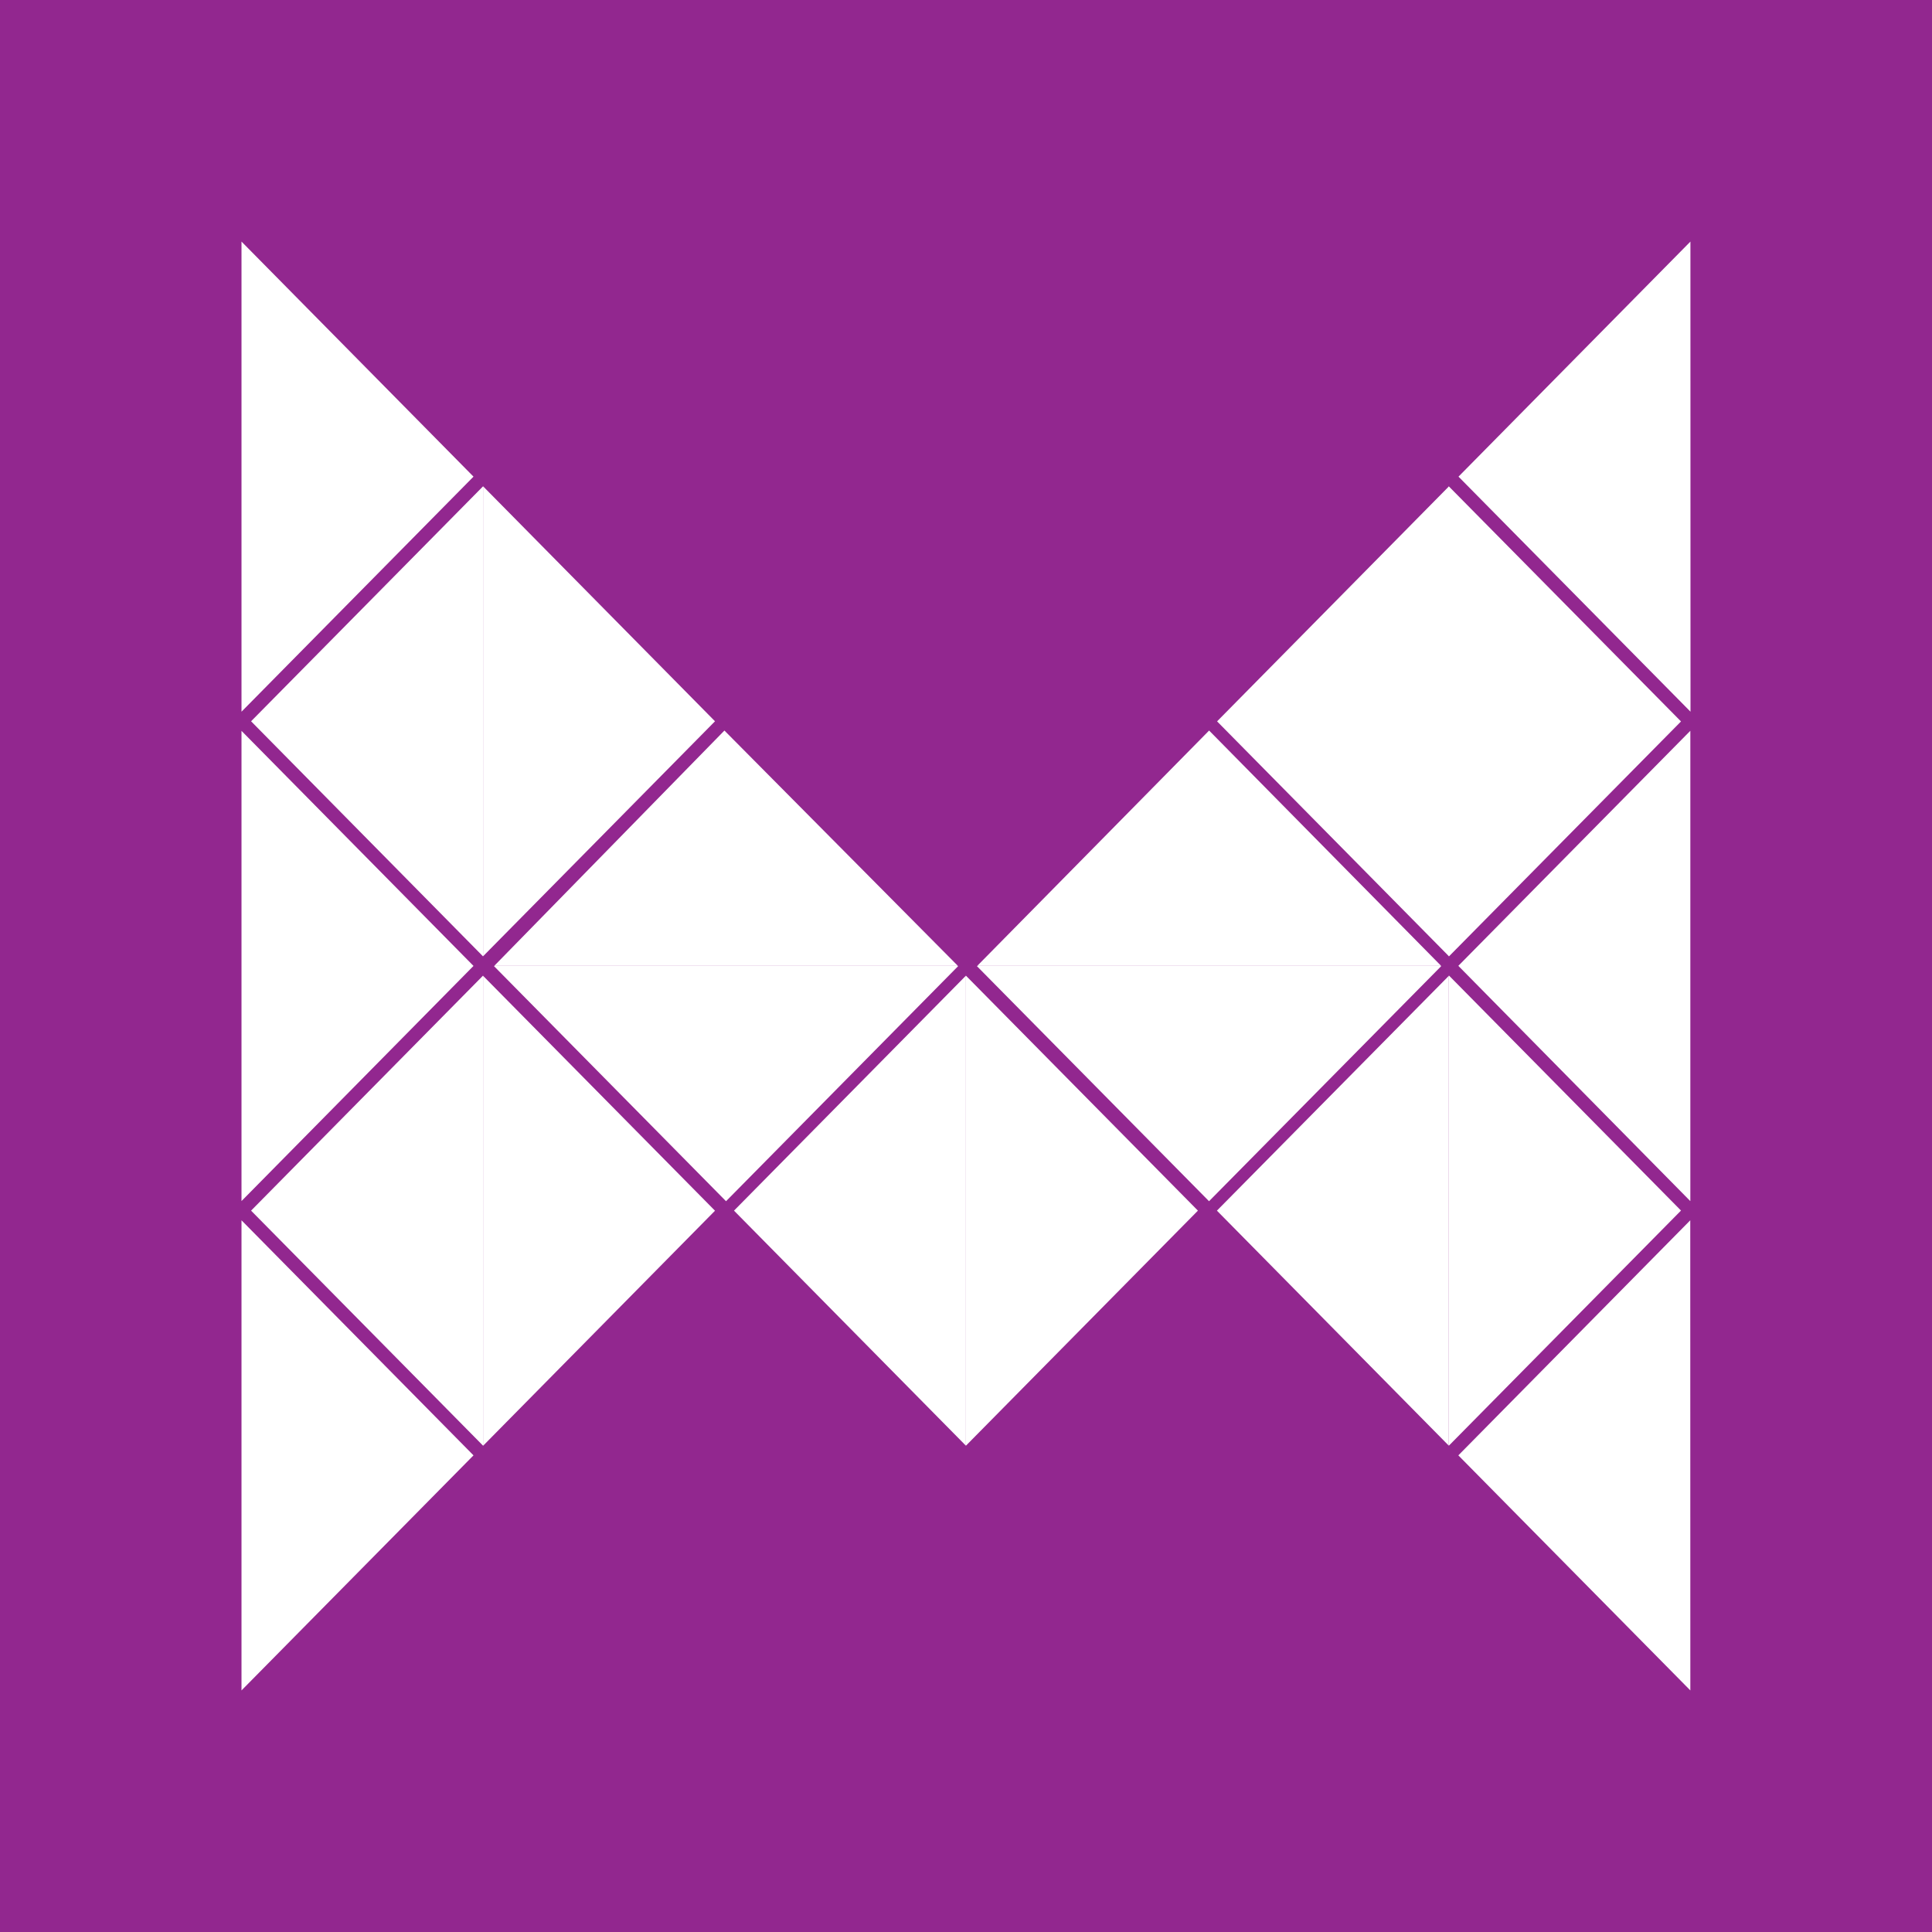 <svg width="24" height="24" viewBox="0 0 24 24" fill="none" xmlns="http://www.w3.org/2000/svg">
<rect x="0" y="0" width="24" height="24" fill="#808080" stroke="none"/>
<g clip-path="url(#clip0_328_32103)">
<path d="M24 0H0V24H24V0Z" fill="#92278F"/>
<path d="M21 8.841L18.118 5.921L20.999 3.001L21 8.841Z" fill="white"/>
<path d="M20.998 14.918L20.997 14.92L18.116 11.998L20.997 9.079L20.998 9.08V14.918Z" fill="white"/>
<path d="M20.998 20.999L18.116 18.079L20.997 15.159L20.998 20.999Z" fill="white"/>
<path d="M17.999 17.958L17.998 12.12L17.999 12.118L20.882 15.038L17.999 17.958Z" fill="white"/>
<path d="M17.999 11.881L17.998 6.042L20.882 8.962L17.999 11.881Z" fill="white"/>
<path d="M17.999 17.96L15.117 15.039L17.998 12.122V17.958L17.999 17.96Z" fill="white"/>
<path d="M18 11.88L15.119 8.961L18 6.041V11.88Z" fill="white"/>
<path d="M17.899 12L17.902 12.003L15.019 14.922L12.137 12.003L12.138 12H17.899Z" fill="white"/>
<path d="M12.139 11.999L15.02 9.075L17.903 11.999H12.139Z" fill="white"/>
<path d="M11.999 17.959V12.12L14.881 15.039L11.999 17.959Z" fill="white"/>
<path d="M11.999 17.959L9.118 15.039L11.999 12.12V17.959Z" fill="white"/>
<path d="M11.9 12L11.901 12.003L9.019 14.922L6.138 12.003L6.139 12H11.9Z" fill="white"/>
<path d="M6.139 11.999L8.999 9.075L11.9 11.999H6.139Z" fill="white"/>
<path d="M6.001 17.96V12.122L8.882 15.04L6.001 17.96Z" fill="white"/>
<path d="M6.001 11.879V6.041L8.882 8.96L6.001 11.879Z" fill="white"/>
<path d="M6.001 17.959L3.119 15.039L6 12.12L6.001 12.121V17.959Z" fill="white"/>
<path d="M6.001 11.879L6 11.88L3.119 8.96L6.001 6.041V11.879Z" fill="white"/>
<path d="M3 20.999V15.159L5.882 18.079L3 20.999Z" fill="white"/>
<path d="M3 14.92V9.079L5.882 11.999L3 14.92Z" fill="white"/>
<path d="M3 8.841V3.001L5.882 5.921L3 8.841Z" fill="white"/>
</g>
<defs>
<clipPath id="clip0_328_32103">
<rect width="24" height="24" fill="white"/>
</clipPath>
</defs>
</svg>
